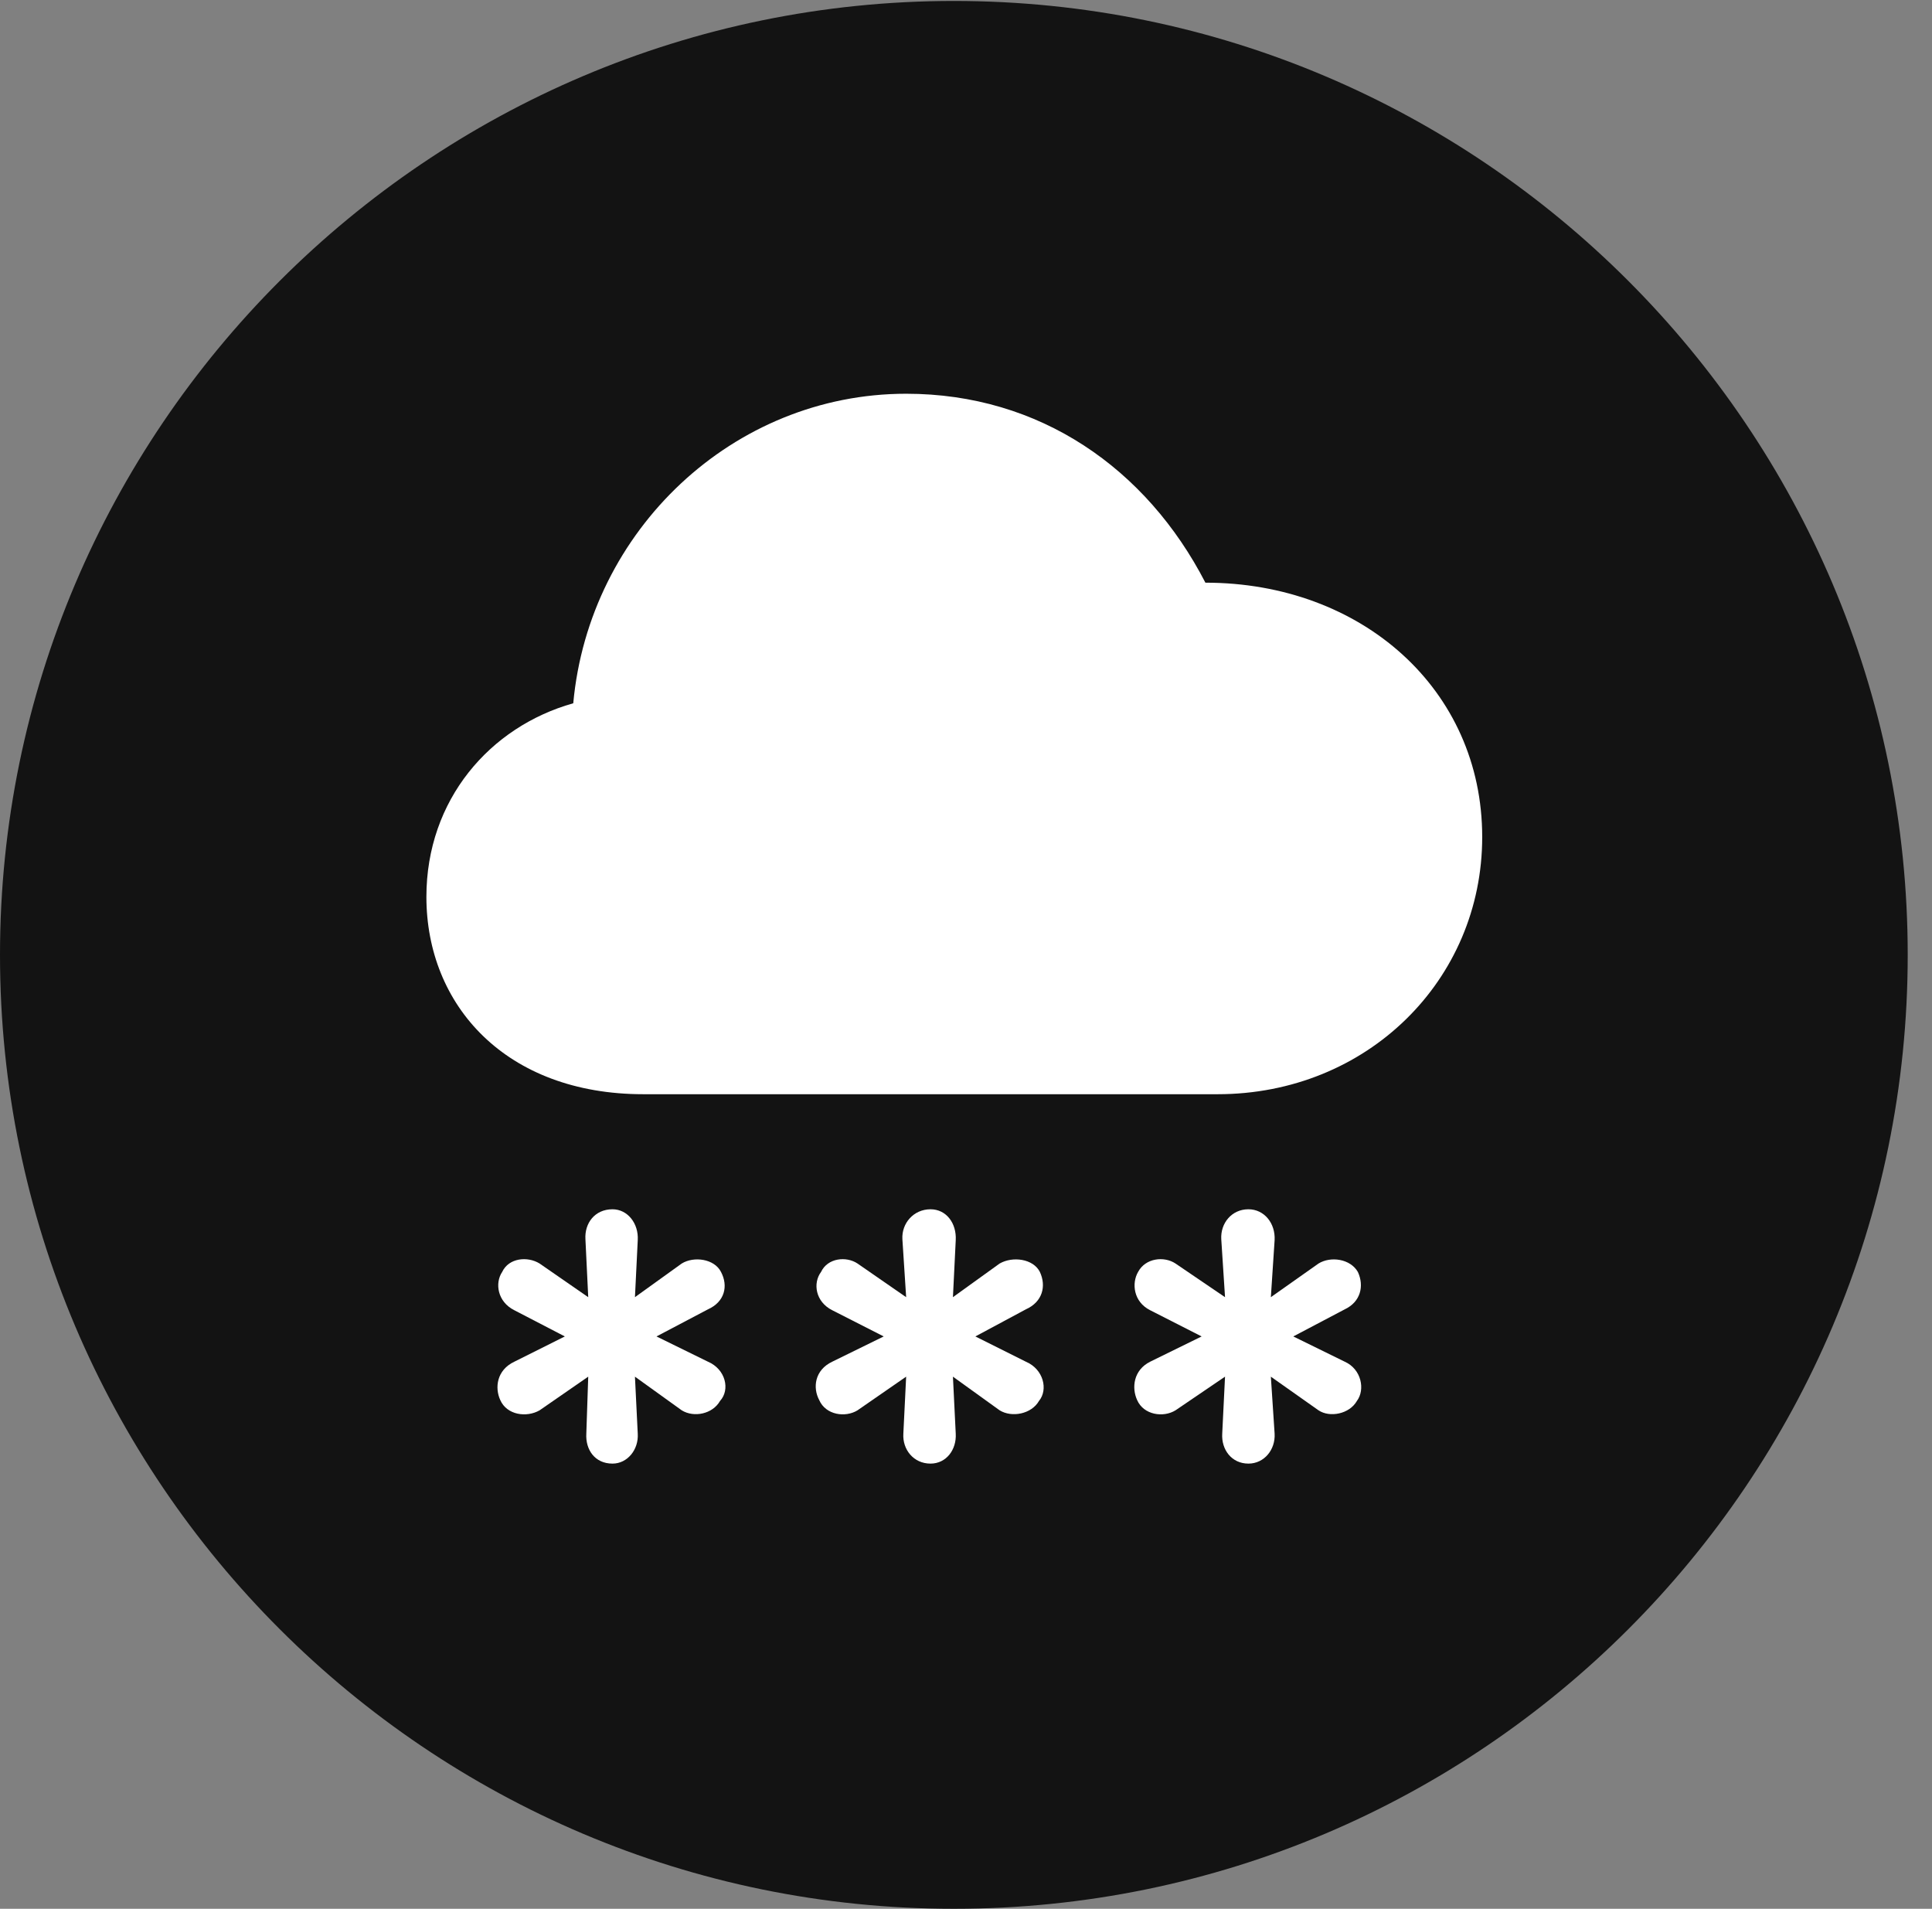 <?xml version="1.0" encoding="UTF-8"?>
<!--Generator: Apple Native CoreSVG 326-->
<!DOCTYPE svg
PUBLIC "-//W3C//DTD SVG 1.1//EN"
       "http://www.w3.org/Graphics/SVG/1.1/DTD/svg11.dtd">
<svg version="1.1" xmlns="http://www.w3.org/2000/svg" xmlns:xlink="http://www.w3.org/1999/xlink" viewBox="0 0 28.246 27.904">
 <rect x="0" y="0" width="28.246" height="27.904" fill="#808080" stroke="none"/>
 <g>
  <rect height="27.904" opacity="0" width="28.246" x="0" y="0"/>
  <path d="M13.945 27.904C21.643 27.904 27.891 21.656 27.891 13.959C27.891 6.275 21.643 0.014 13.945 0.014C6.262 0.014 0 6.275 0 13.959C0 21.656 6.262 27.904 13.945 27.904Z" fill="black" fill-opacity="0.85"/>
  <path d="M9.406 15.996C7.396 15.996 6.234 14.697 6.234 13.111C6.234 11.69 7.164 10.623 8.381 10.281C8.613 7.752 10.719 5.756 13.248 5.756C15.203 5.756 16.762 6.85 17.623 8.518C19.906 8.518 21.67 10.076 21.67 12.236C21.67 14.328 19.988 15.996 17.801 15.996ZM8.955 21.396C8.695 21.396 8.559 21.191 8.572 20.959L8.6 20.125L7.889 20.617C7.697 20.727 7.41 20.686 7.314 20.467C7.232 20.289 7.26 20.029 7.52 19.906L8.258 19.537L7.52 19.154C7.273 19.031 7.232 18.758 7.342 18.594C7.438 18.389 7.711 18.361 7.889 18.471L8.6 18.963L8.559 18.115C8.545 17.883 8.695 17.678 8.955 17.678C9.174 17.678 9.338 17.883 9.324 18.129L9.283 18.963L9.967 18.471C10.145 18.361 10.445 18.402 10.541 18.594C10.65 18.799 10.596 19.031 10.35 19.141L9.598 19.537L10.35 19.906C10.609 20.016 10.678 20.316 10.527 20.48C10.418 20.672 10.145 20.727 9.967 20.617L9.283 20.125L9.324 20.959C9.338 21.191 9.174 21.396 8.955 21.396ZM13.604 21.396C13.357 21.396 13.193 21.191 13.207 20.959L13.248 20.125L12.537 20.617C12.359 20.727 12.072 20.686 11.977 20.467C11.881 20.289 11.908 20.029 12.168 19.906L12.92 19.537L12.168 19.154C11.922 19.031 11.881 18.758 12.004 18.594C12.1 18.389 12.373 18.361 12.537 18.471L13.248 18.963L13.193 18.115C13.18 17.883 13.357 17.678 13.604 17.678C13.836 17.678 13.986 17.883 13.973 18.129L13.932 18.963L14.615 18.471C14.807 18.361 15.107 18.402 15.203 18.594C15.299 18.799 15.244 19.031 14.998 19.141L14.26 19.537L14.998 19.906C15.258 20.016 15.326 20.316 15.19 20.48C15.08 20.672 14.793 20.727 14.615 20.617L13.932 20.125L13.973 20.959C13.986 21.191 13.836 21.396 13.604 21.396ZM18.252 21.396C18.006 21.396 17.855 21.191 17.869 20.959L17.91 20.125L17.186 20.617C17.008 20.727 16.721 20.686 16.625 20.467C16.543 20.289 16.57 20.029 16.816 19.906L17.568 19.537L16.816 19.154C16.57 19.031 16.543 18.758 16.639 18.594C16.748 18.389 17.021 18.361 17.186 18.471L17.91 18.963L17.855 18.115C17.842 17.883 18.006 17.678 18.252 17.678C18.484 17.678 18.648 17.883 18.635 18.129L18.58 18.963L19.277 18.471C19.455 18.361 19.742 18.402 19.852 18.594C19.947 18.799 19.893 19.031 19.66 19.141L18.908 19.537L19.66 19.906C19.906 20.016 19.961 20.316 19.838 20.48C19.729 20.672 19.441 20.727 19.277 20.617L18.58 20.125L18.635 20.959C18.648 21.191 18.484 21.396 18.252 21.396Z" fill="white"/>
 </g>
</svg>
